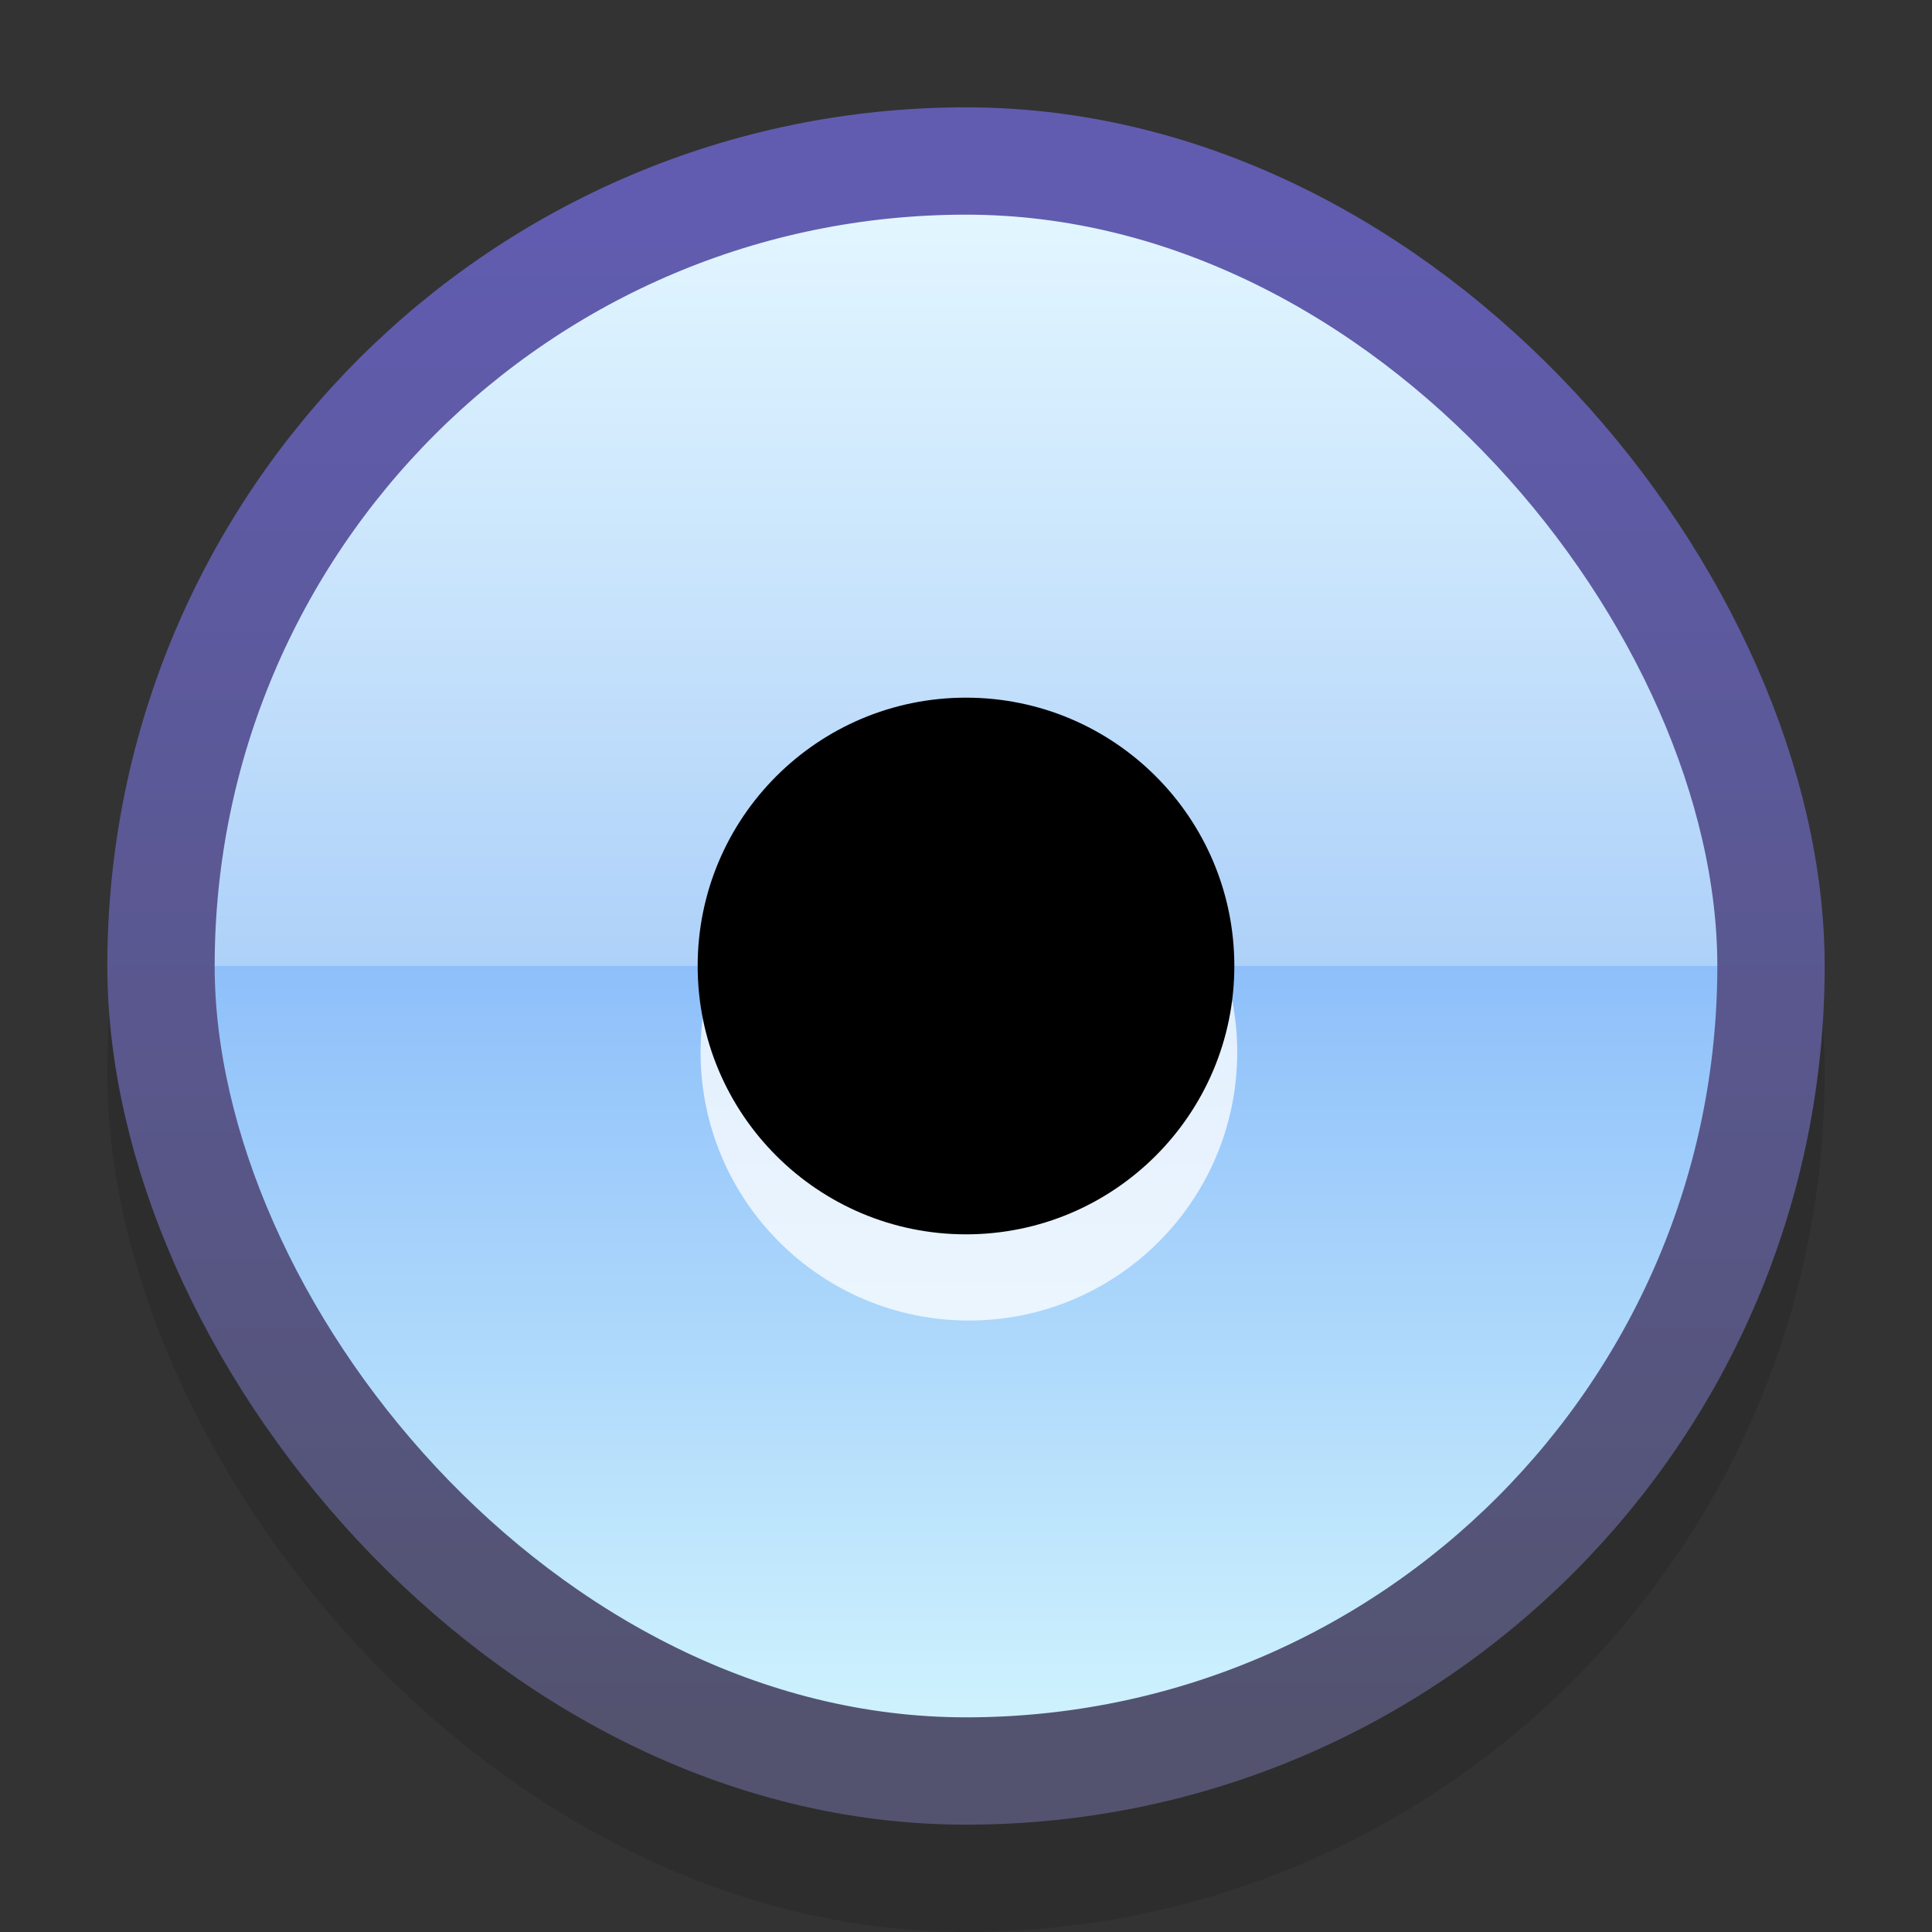 <?xml version="1.0" encoding="UTF-8" standalone="no"?>
<!-- Created with Inkscape (http://www.inkscape.org/) -->

<svg
   xmlns:osb="http://www.openswatchbook.org/uri/2009/osb"
   xmlns:dc="http://purl.org/dc/elements/1.1/"
   xmlns:cc="http://creativecommons.org/ns#"
   xmlns:rdf="http://www.w3.org/1999/02/22-rdf-syntax-ns#"
   xmlns:svg="http://www.w3.org/2000/svg"
   xmlns="http://www.w3.org/2000/svg"
   xmlns:xlink="http://www.w3.org/1999/xlink"
   xmlns:sodipodi="http://sodipodi.sourceforge.net/DTD/sodipodi-0.dtd"
   xmlns:inkscape="http://www.inkscape.org/namespaces/inkscape"
   width="18"
   height="18"
   id="svg2"
   version="1.1"
   inkscape:version="0.48+devel r12688"
   viewBox="0 0 18 18"
   sodipodi:docname="l-radio-selected-18.svg">
  <rect x="0" y="0" width="18" height="18" fill="#333333" stroke="none"/>
  <defs
     id="defs4">
    <linearGradient
       osb:paint="gradient"
       id="Inactive-Outline">
      <stop
         id="stop5518"
         offset="0"
         style="stop-color:#909090;stop-opacity:1" />
      <stop
         id="stop5520"
         offset="1"
         style="stop-color:#9a9a9a;stop-opacity:1" />
    </linearGradient>
    <linearGradient
       osb:paint="gradient"
       id="Active-Background">
      <stop
         id="stop4456"
         offset="0"
         style="stop-color:#cef2fd;stop-opacity:1" />
      <stop
         style="stop-color:#8ebffa;stop-opacity:1"
         offset="0.5"
         id="stop4458" />
      <stop
         id="stop4460"
         offset="0.497"
         style="stop-color:#aed1f9;stop-opacity:1" />
      <stop
         id="stop4462"
         offset="1"
         style="stop-color:#e2f6ff;stop-opacity:1" />
    </linearGradient>
    <linearGradient
       osb:paint="gradient"
       id="Active-Outline">
      <stop
         id="stop4446"
         offset="0"
         style="stop-color:#535370;stop-opacity:1" />
      <stop
         id="stop4448"
         offset="1"
         style="stop-color:#615cb0;stop-opacity:1" />
    </linearGradient>
    <linearGradient
       id="linearGradient4397">
      <stop
         style="stop-color:#000000;stop-opacity:1;"
         offset="0"
         id="stop4399" />
    </linearGradient>
    <linearGradient
       id="linearGradient4383">
      <stop
         style="stop-color:#ffffff;stop-opacity:1;"
         offset="0"
         id="stop4385" />
    </linearGradient>
    <linearGradient
       id="Inactive-Background"
       osb:paint="gradient">
      <stop
         style="stop-color:#f3f3f3;stop-opacity:1"
         offset="0"
         id="stop4304" />
      <stop
         id="stop4318"
         offset="0.5"
         style="stop-color:#ececec;stop-opacity:1" />
      <stop
         style="stop-color:#f5f5f5;stop-opacity:1"
         offset="0.5"
         id="stop4320" />
      <stop
         style="stop-color:#ffffff;stop-opacity:1"
         offset="1"
         id="stop4306" />
    </linearGradient>
    <linearGradient
       id="Disabled-Outline"
       osb:paint="gradient">
      <stop
         style="stop-color:#bcbcbc;stop-opacity:1"
         offset="0"
         id="stop4691" />
      <stop
         style="stop-color:#d1d1d1;stop-opacity:1"
         offset="1"
         id="stop4693" />
    </linearGradient>
    <linearGradient
       id="linearGradient4683">
      <stop
         style="stop-color:#000000;stop-opacity:1;"
         offset="0"
         id="stop4685" />
    </linearGradient>
    <linearGradient
       id="linearGradient4677">
      <stop
         style="stop-color:#615cb0;stop-opacity:1;"
         offset="0"
         id="stop4679" />
    </linearGradient>
    <linearGradient
       inkscape:collect="always"
       xlink:href="#Active-Outline"
       id="linearGradient4695"
       x1="9"
       y1="1050.362"
       x2="9"
       y2="1036.362"
       gradientUnits="userSpaceOnUse" />
    <linearGradient
       inkscape:collect="always"
       xlink:href="#Active-Background"
       id="linearGradient4308"
       x1="5.5"
       y1="1050.362"
       x2="5.5"
       y2="1036.362"
       gradientUnits="userSpaceOnUse" />
  </defs>
  <sodipodi:namedview
     id="base"
     pagecolor="#ffffff"
     bordercolor="#666666"
     borderopacity="1.0"
     inkscape:pageopacity="0.0"
     inkscape:pageshadow="2"
     inkscape:zoom="37.358808"
     inkscape:cx="-0.4622933"
     inkscape:cy="8.9866163"
     inkscape:document-units="px"
     inkscape:current-layer="g4342"
     showgrid="true"
     showborder="true"
     inkscape:showpageshadow="false"
     inkscape:window-width="1864"
     inkscape:window-height="1036"
     inkscape:window-x="0"
     inkscape:window-y="22"
     inkscape:window-maximized="0">
    <inkscape:grid
       type="xygrid"
       id="grid4285"
       empspacing="2"
       spacingx="0.5px"
       spacingy="0.5px" />
  </sodipodi:namedview>
  <g
     style="display:inline"
     transform="translate(0,-1034.362)"
     id="g4342"
     inkscape:groupmode="layer"
     inkscape:label="Selected-Radio">
    <g
       inkscape:label=""
       id="g4344">
      <rect
         ry="8"
         rx="8"
         y="1036.362"
         x="1"
         height="16"
         width="16"
         id="rect4346"
         style="fill:#000000;fill-opacity:0.118;fill-rule:nonzero;stroke:none" />
      <rect
         style="fill:url(#linearGradient4308);fill-opacity:1;fill-rule:nonzero;stroke:url(#linearGradient4695);stroke-width:1;stroke-miterlimit:4;stroke-opacity:1;stroke-dasharray:none"
         id="rect4348"
         width="15"
         height="15"
         x="1.5"
         y="1035.862"
         rx="7.5"
         ry="7.5" />
    </g>
    <ellipse
       ry="2.5"
       rx="2.5"
       cy="1044.165"
       cx="9.027"
       id="ellipse4368"
       style="fill:#ffffff;fill-opacity:0.753;fill-rule:nonzero;stroke:none"
       d="m 11.527,1044.165 a 2.5,2.5 0 0 1 -2.5,2.5 2.5,2.5 0 0 1 -2.5,-2.5 2.5,2.5 0 0 1 2.5,-2.5 2.5,2.5 0 0 1 2.5,2.5 z" />
    <ellipse
       style="fill:#000000;fill-opacity:1;fill-rule:nonzero;stroke:none"
       id="path4366"
       cx="9"
       cy="1043.362"
       rx="2.5"
       ry="2.5"
       d="m 11.5,1043.362 a 2.5,2.5 0 0 1 -2.5,2.5 2.5,2.5 0 0 1 -2.5,-2.5 2.5,2.5 0 0 1 2.5,-2.5 2.5,2.5 0 0 1 2.5,2.5 z" />
  </g>
</svg>

